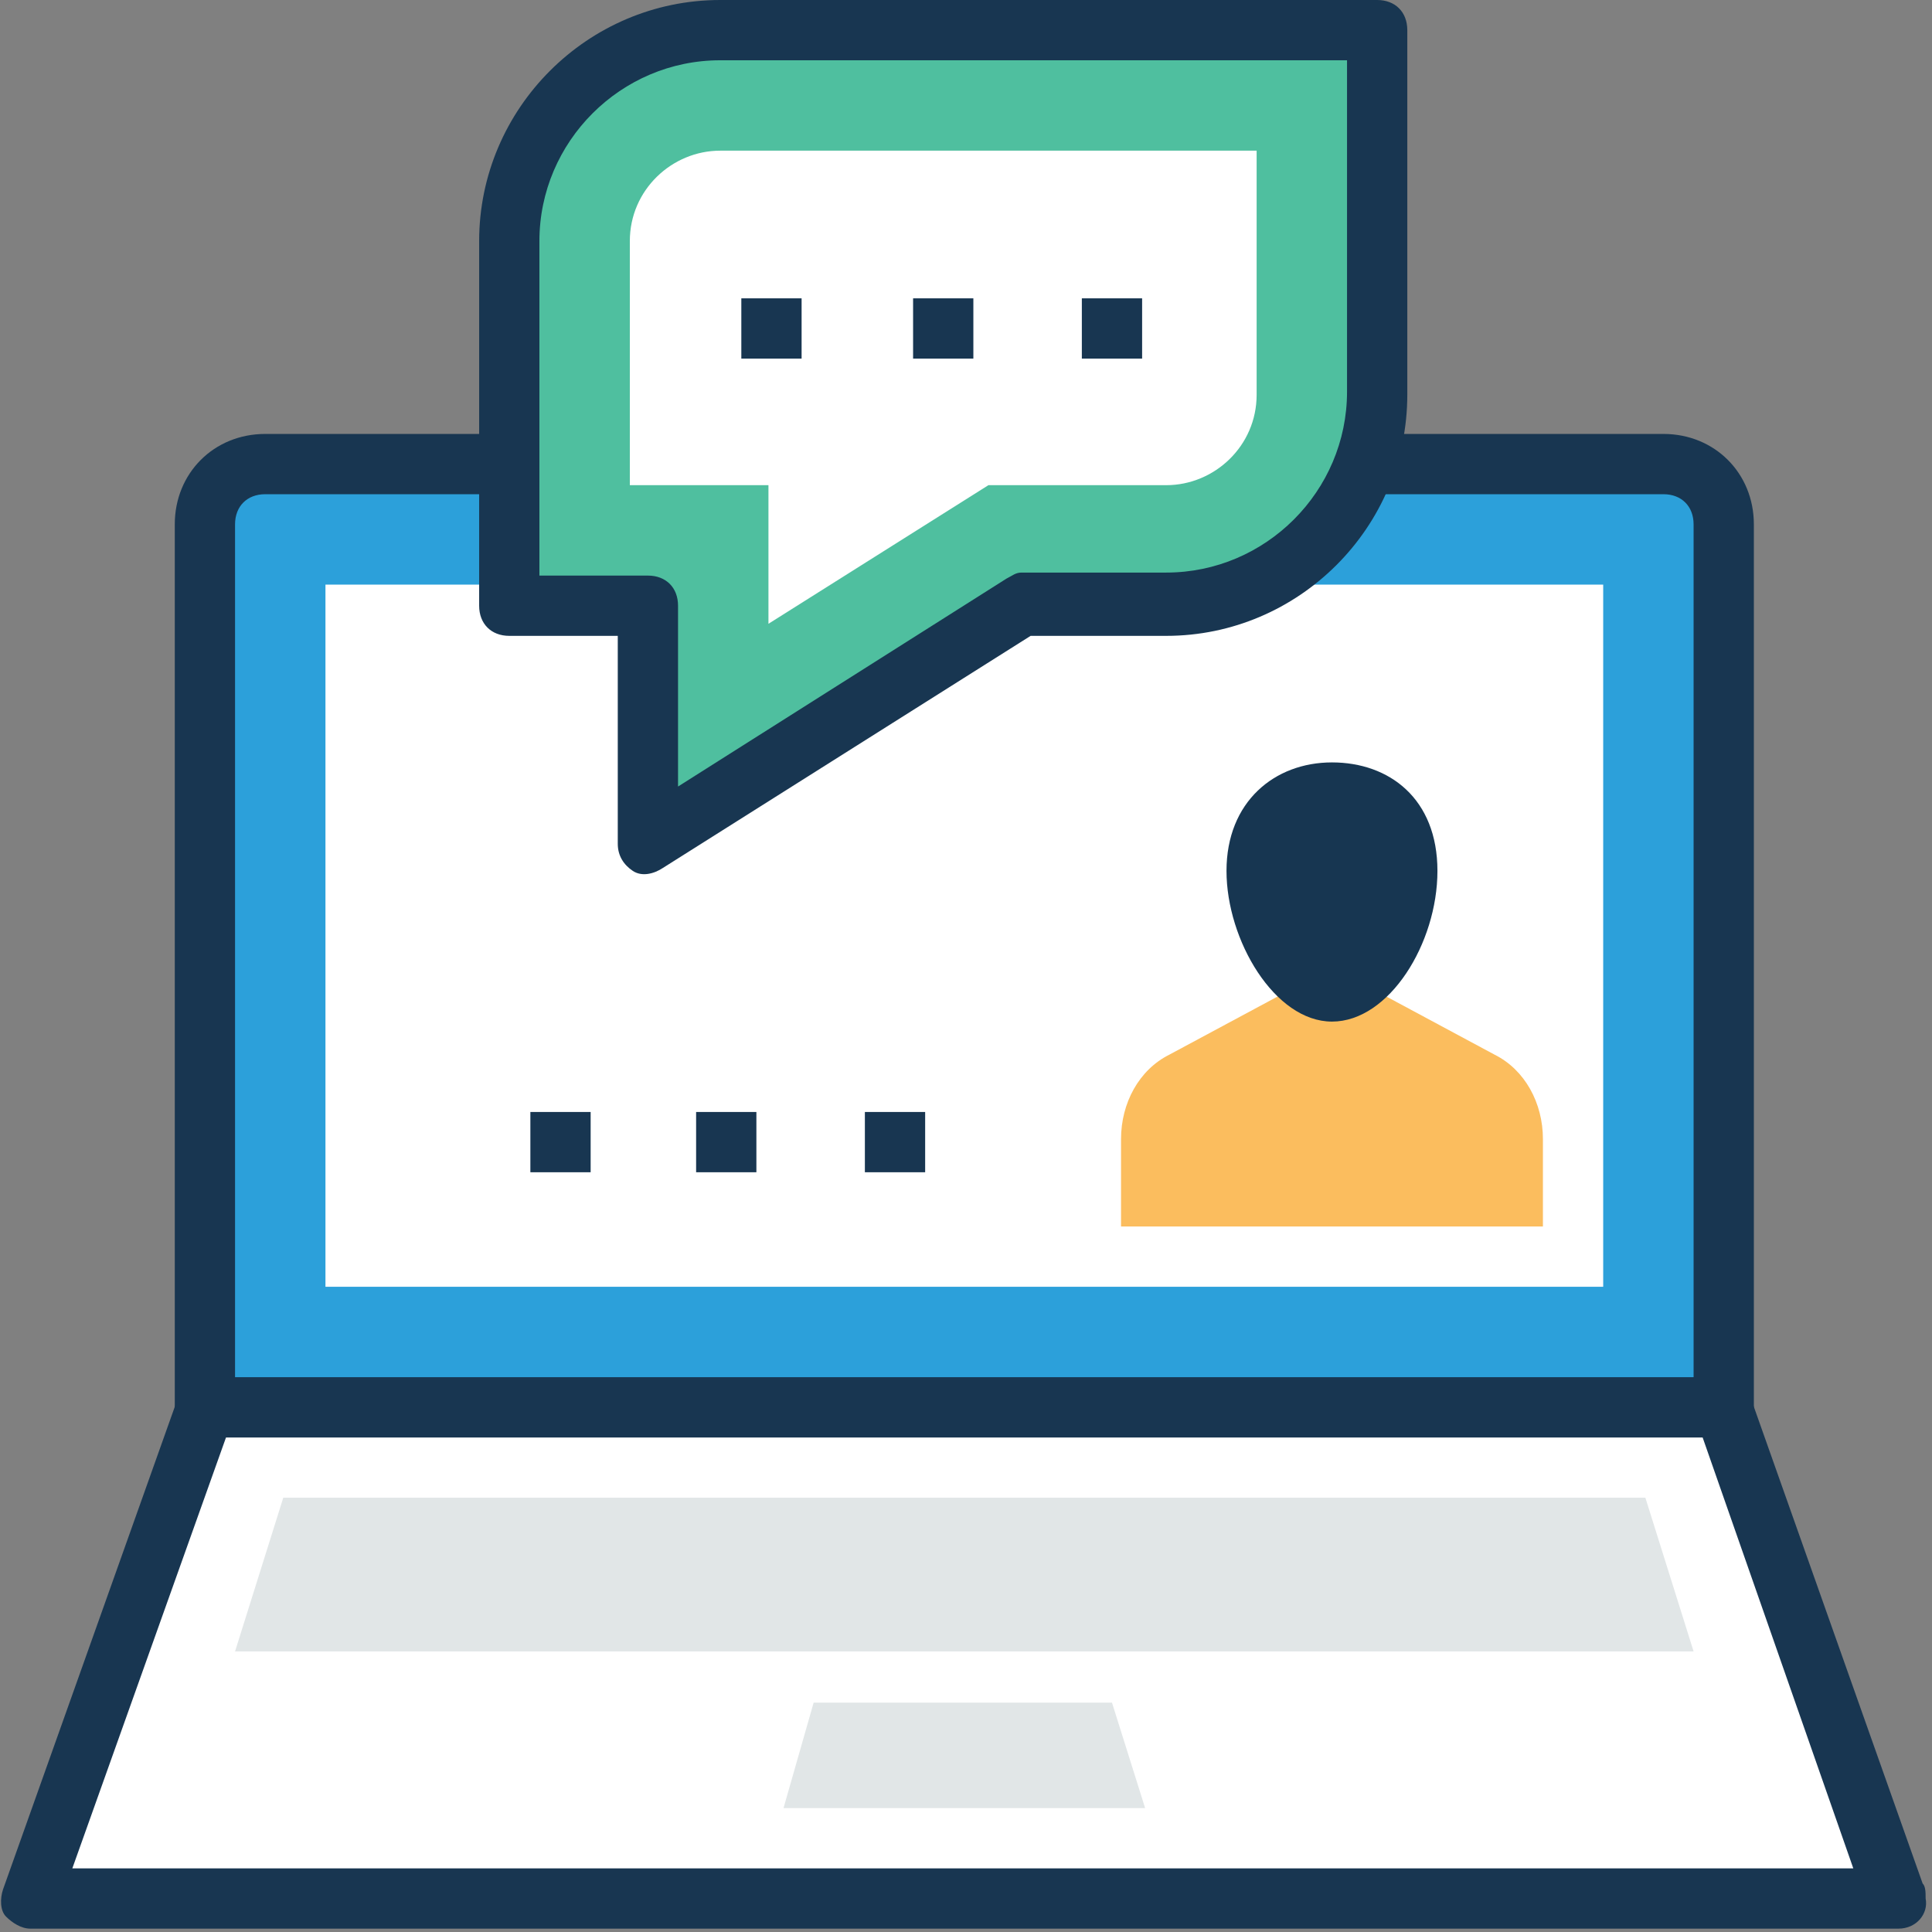 <?xml version="1.0" encoding="UTF-8"?>
<svg width="127px" height="127px" viewBox="0 0 127 127" version="1.1" xmlns="http://www.w3.org/2000/svg" xmlns:xlink="http://www.w3.org/1999/xlink">
    <rect x="0" y="0" width="127" height="127" fill="#808080" stroke="none"/>
    <title>laptop-1备份</title>
    <g id="Page-1" stroke="none" stroke-width="1" fill="none" fill-rule="evenodd">
        <g id="laptop-1备份" transform="translate(0.068, 0)" fill-rule="nonzero">
            <polygon id="Shape" fill="#FFFFFF" points="13.402 92.509 113.241 92.509 124.731 124.798 1.913 124.798"></polygon>
            <path d="M124.731,126.779 L124.731,126.779 L1.913,126.779 C1.319,126.779 0.724,126.383 0.328,125.987 C-0.068,125.591 -0.068,124.798 0.13,124.204 L11.62,91.915 C11.818,91.123 12.61,90.528 13.402,90.528 L113.241,90.528 C114.034,90.528 114.826,91.123 115.024,91.915 L126.315,123.808 C126.513,124.006 126.513,124.402 126.513,124.798 C126.711,125.789 125.919,126.779 124.731,126.779 Z M4.686,122.818 L121.759,122.818 L111.854,94.49 L14.789,94.49 L4.686,122.818 Z" id="Shape" fill="#183651"></path>
            <polygon id="Shape" fill="#E1E6E7" points="111.26 108.555 108.091 98.452 18.553 98.452 15.383 108.555"></polygon>
            <polygon id="Shape" fill="#E1E6E7" points="53.417 111.922 51.436 118.856 75.207 118.856 73.028 111.922"></polygon>
            <path d="M109.279,30.506 L17.364,30.506 C15.185,30.506 13.402,32.289 13.402,34.468 L13.402,92.51 L113.241,92.51 L113.241,34.468 C113.241,32.289 111.458,30.506 109.279,30.506 Z" id="Shape" fill="#2CA0DA"></path>
            <path d="M113.241,94.49 L13.402,94.49 C12.214,94.49 11.421,93.698 11.421,92.509 L11.421,34.468 C11.421,31.1 13.997,28.525 17.364,28.525 L109.279,28.525 C112.647,28.525 115.222,31.1 115.222,34.468 L115.222,92.509 C115.222,93.5 114.232,94.49 113.241,94.49 Z M15.383,90.528 L111.26,90.528 L111.26,34.468 C111.26,33.28 110.468,32.487 109.279,32.487 L17.364,32.487 C16.176,32.487 15.383,33.28 15.383,34.468 L15.383,90.528 Z" id="Shape" fill="#183651"></path>
            <polygon id="Rectangle-path" fill="#FFFFFF" points="21.326 38.43 105.318 38.43 105.318 84.586 21.326 84.586"></polygon>
            <path d="M47.276,1.981 C39.55,1.981 33.41,8.122 33.41,15.847 L33.41,39.817 L42.522,39.817 L42.522,55.466 L67.086,39.817 L76.594,39.817 C84.32,39.817 90.46,33.676 90.46,25.95 L90.46,1.981 L47.276,1.981 Z" id="Shape" fill="#4FBF9F"></path>
            <path d="M41.531,57.249 C40.937,56.853 40.541,56.258 40.541,55.466 L40.541,41.798 L33.41,41.798 C32.221,41.798 31.429,41.005 31.429,39.817 L31.429,15.847 C31.429,7.131 38.56,0 47.276,0 L90.46,0 C91.649,0 92.441,0.792 92.441,1.981 L92.441,25.95 C92.441,34.666 85.31,41.798 76.594,41.798 L67.68,41.798 L43.513,57.051 C42.918,57.447 42.126,57.645 41.531,57.249 Z M35.192,37.836 L42.522,37.836 C43.711,37.836 44.503,38.628 44.503,39.817 L44.503,51.702 L66.095,38.034 C66.491,37.836 66.689,37.638 67.085,37.638 L76.594,37.638 C83.131,37.638 88.479,32.289 88.479,25.752 L88.479,3.962 L47.276,3.962 C40.739,3.962 35.39,9.31 35.39,15.848 L35.39,37.836 L35.192,37.836 L35.192,37.836 Z" id="Shape" fill="#183651"></path>
            <path d="M50.446,31.893 L41.334,31.893 L41.334,15.847 C41.334,12.48 44.107,9.904 47.276,9.904 L82.537,9.904 L82.537,25.95 C82.537,29.318 79.763,31.893 76.594,31.893 L64.906,31.893 L50.446,41.005 L50.446,31.893 Z" id="Shape" fill="#FFFFFF"></path>
            <polygon id="Rectangle-path" fill="#183651" points="48.663 19.611 52.625 19.611 52.625 23.573 48.663 23.573"></polygon>
            <polygon id="Rectangle-path" fill="#183651" points="59.954 19.611 63.916 19.611 63.916 23.573 59.954 23.573"></polygon>
            <polygon id="Rectangle-path" fill="#183651" points="71.047 19.611 75.009 19.611 75.009 23.573 71.047 23.573"></polygon>
            <path d="M98.186,69.332 L87.489,63.588 L76.792,69.332 C74.811,70.323 73.623,72.502 73.623,74.879 L73.623,80.624 L101.356,80.624 L101.356,74.879 C101.356,72.502 100.167,70.323 98.186,69.332 Z" id="Shape" fill="#FBBD5E"></path>
            <path d="M94.422,57.249 C94.422,62.003 91.253,67.154 87.489,67.154 C83.725,67.154 80.556,61.805 80.556,57.249 C80.556,52.693 83.725,50.117 87.489,50.117 C91.253,50.117 94.422,52.495 94.422,57.249 Z" id="Shape" fill="#173651"></path>
            <polygon id="Rectangle-path" fill="#183651" points="34.796 73.096 38.758 73.096 38.758 77.058 34.796 77.058"></polygon>
            <polygon id="Rectangle-path" fill="#183651" points="45.691 73.096 49.653 73.096 49.653 77.058 45.691 77.058"></polygon>
            <polygon id="Rectangle-path" fill="#183651" points="56.785 73.096 60.747 73.096 60.747 77.058 56.785 77.058"></polygon>
        </g>
    </g>
</svg>
